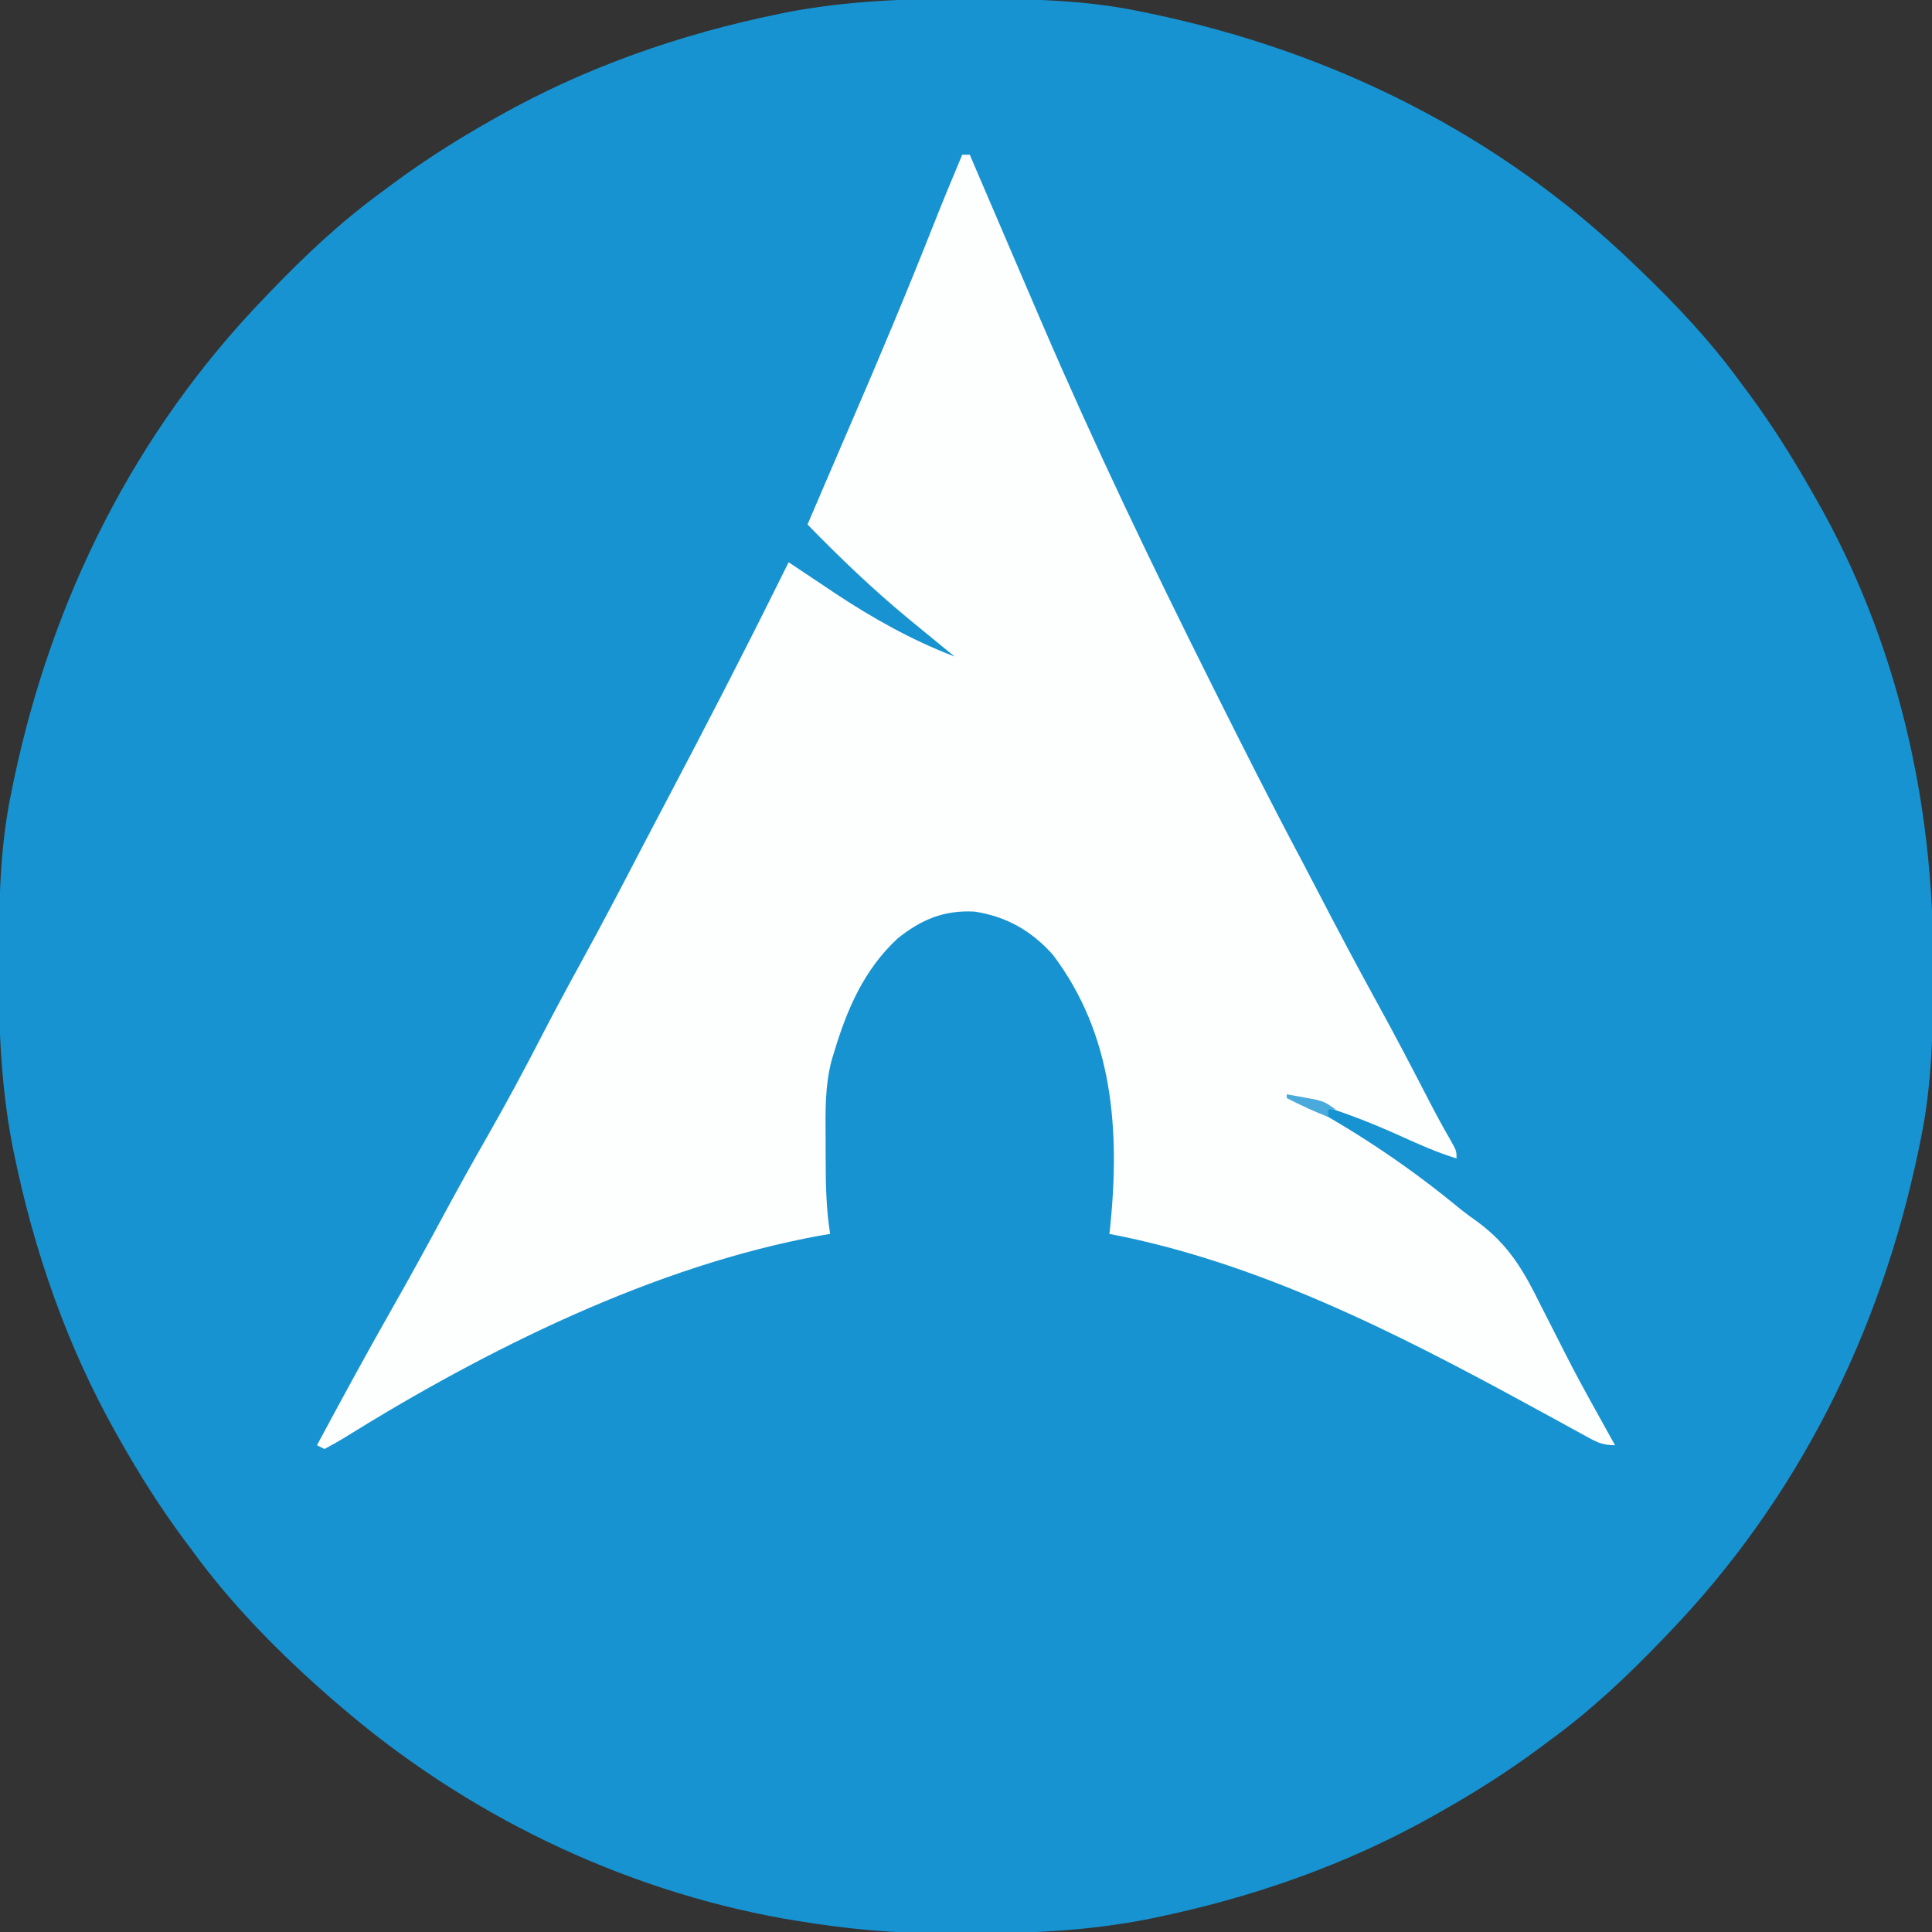 <?xml version="1.0" encoding="UTF-8"?>
<svg version="1.1" xmlns="http://www.w3.org/2000/svg" width="512" height="512">
<rect width="100%" height="100%" fill="#333333" stroke="none"/>
<path d="M0 0 C1.018 0.002 2.036 0.004 3.085 0.007 C17.694 0.056 32.026 0.307 46.375 3.312 C47.35 3.511 48.325 3.71 49.329 3.915 C97.711 14.035 141.699 35.952 177.375 70.312 C178.364 71.261 178.364 71.261 179.373 72.228 C188.861 81.372 197.601 90.67 205.375 101.312 C206.233 102.464 207.091 103.615 207.949 104.766 C213.987 112.957 219.346 121.471 224.375 130.312 C224.739 130.944 225.104 131.576 225.479 132.227 C247.085 169.975 256.852 212.742 256.688 255.938 C256.685 256.955 256.683 257.973 256.681 259.022 C256.631 273.631 256.38 287.963 253.375 302.312 C253.077 303.775 253.077 303.775 252.773 305.267 C242.652 353.648 220.736 397.637 186.375 433.312 C185.743 433.972 185.111 434.631 184.459 435.311 C175.315 444.799 166.018 453.539 155.375 461.312 C154.224 462.171 153.073 463.029 151.922 463.887 C143.732 469.924 135.23 475.307 126.375 480.312 C125.668 480.715 124.961 481.117 124.232 481.531 C101.097 494.557 75.925 503.306 49.938 508.625 C49.219 508.772 48.5 508.92 47.759 509.072 C33.083 511.861 18.558 512.661 3.648 512.628 C0.708 512.625 -2.23 512.649 -5.17 512.674 C-18.543 512.718 -31.439 511.513 -44.625 509.312 C-46.331 509.03 -46.331 509.03 -48.071 508.742 C-91.338 500.97 -132.388 480.983 -165.625 452.312 C-166.37 451.678 -167.115 451.044 -167.883 450.391 C-181.388 438.579 -194.059 425.829 -204.625 411.312 C-205.481 410.163 -206.338 409.013 -207.195 407.863 C-213.235 399.673 -218.619 391.169 -223.625 382.312 C-224.027 381.605 -224.429 380.898 -224.844 380.169 C-237.869 357.034 -246.618 331.863 -251.938 305.875 C-252.085 305.156 -252.232 304.437 -252.384 303.697 C-255.358 288.05 -255.998 272.577 -255.938 256.688 C-255.935 255.67 -255.933 254.652 -255.931 253.603 C-255.881 238.994 -255.63 224.662 -252.625 210.312 C-252.426 209.338 -252.228 208.363 -252.023 207.358 C-241.902 158.977 -219.986 114.988 -185.625 79.312 C-184.993 78.653 -184.361 77.994 -183.709 77.314 C-174.565 67.826 -165.268 59.086 -154.625 51.312 C-153.474 50.454 -152.323 49.596 -151.172 48.738 C-142.982 42.701 -134.48 37.318 -125.625 32.312 C-124.918 31.91 -124.211 31.508 -123.482 31.094 C-100.347 18.068 -75.175 9.319 -49.188 4 C-48.469 3.853 -47.75 3.705 -47.009 3.553 C-31.363 0.58 -15.889 -0.061 0 0 Z " fill="#1793D1" transform="translate(255.625,-0.312)"/>
<path d="M0 0 C0.66 0 1.32 0 2 0 C2.472 1.105 2.944 2.209 3.43 3.348 C8.939 16.238 14.463 29.122 20 42 C20.337 42.784 20.674 43.568 21.021 44.375 C34.934 76.753 50.122 108.419 65.875 139.938 C66.213 140.613 66.55 141.289 66.898 141.985 C74.456 157.113 82.066 172.206 90.011 187.135 C91.417 189.786 92.8 192.449 94.18 195.113 C99.498 205.374 104.916 215.568 110.482 225.697 C114.766 233.515 118.901 241.406 122.992 249.326 C125.037 253.277 127.089 257.199 129.344 261.035 C131 264 131 264 131 266 C125.902 264.428 121.155 262.333 116.312 260.125 C107.024 255.948 97.905 252.408 88 250 C88.969 250.522 89.939 251.044 90.938 251.582 C105.576 259.574 119.217 268.824 132.071 279.463 C133.53 280.626 135.038 281.729 136.566 282.801 C145.065 289.062 148.955 296.073 153.5 305.312 C154.225 306.739 154.953 308.164 155.683 309.588 C157.128 312.406 158.561 315.23 159.988 318.057 C162.718 323.442 165.626 328.726 168.562 334 C169.021 334.829 169.48 335.659 169.953 336.513 C170.966 338.343 171.983 340.172 173 342 C169.426 342 167.945 341.074 164.828 339.359 C163.783 338.789 162.737 338.219 161.66 337.632 C159.972 336.7 159.972 336.7 158.25 335.75 C155.881 334.457 153.508 333.168 151.137 331.879 C150.536 331.552 149.936 331.225 149.318 330.888 C114.669 312.018 78.087 293.46 39 286 C39.072 285.377 39.144 284.755 39.219 284.113 C41.787 258.54 40.077 233.235 24 212 C18.345 205.662 11.699 201.864 3.27 200.586 C-4.864 200.15 -10.902 202.705 -17.191 207.762 C-26.1 216.096 -30.538 226.471 -34 238 C-34.191 238.624 -34.381 239.247 -34.577 239.89 C-36.384 246.676 -36.269 253.512 -36.206 260.484 C-36.188 262.562 -36.185 264.639 -36.186 266.717 C-36.168 273.215 -36.034 279.575 -35 286 C-35.816 286.135 -36.632 286.271 -37.473 286.41 C-81.562 294.422 -126.086 316.587 -163.952 340.144 C-165.601 341.153 -167.297 342.085 -169 343 C-169.66 342.67 -170.32 342.34 -171 342 C-164.611 330.103 -158.18 318.237 -151.5 306.5 C-146.505 297.724 -141.66 288.876 -136.877 279.983 C-133.155 273.081 -129.325 266.248 -125.438 259.438 C-120.576 250.907 -115.953 242.278 -111.449 233.554 C-108.053 226.986 -104.562 220.479 -101 214 C-95.311 203.64 -89.839 193.175 -84.396 182.684 C-82.322 178.697 -80.224 174.724 -78.125 170.75 C-68.217 151.952 -58.451 133.085 -49.015 114.045 C-48.014 112.028 -47.008 110.014 -46 108 C-45.513 108.329 -45.025 108.657 -44.523 108.996 C-42.022 110.674 -39.511 112.336 -37 114 C-35.96 114.7 -34.919 115.4 -33.848 116.121 C-23.814 122.792 -13.282 128.691 -2 133 C-2.632 132.49 -3.263 131.979 -3.914 131.453 C-6.954 128.983 -9.981 126.496 -13 124 C-13.551 123.545 -14.102 123.09 -14.669 122.622 C-23.969 114.905 -32.573 106.657 -41 98 C-40.188 96.105 -39.376 94.21 -38.563 92.315 C-37.791 90.512 -37.019 88.709 -36.247 86.906 C-33.974 81.595 -31.694 76.288 -29.4 70.985 C-21.877 53.586 -14.548 36.136 -7.586 18.504 C-5.136 12.303 -2.588 6.145 0 0 Z " fill="#FDFEFE" transform="translate(255,41)"/>
<path d="M0 0 C1.606 0.283 3.21 0.577 4.812 0.875 C6.152 1.119 6.152 1.119 7.52 1.367 C10 2 10 2 13 4 C12.34 4 11.68 4 11 4 C11 4.66 11 5.32 11 6 C7.209 4.55 3.613 2.848 0 1 C0 0.67 0 0.34 0 0 Z " fill="#4AAADB" transform="translate(341,290)"/>
</svg>
